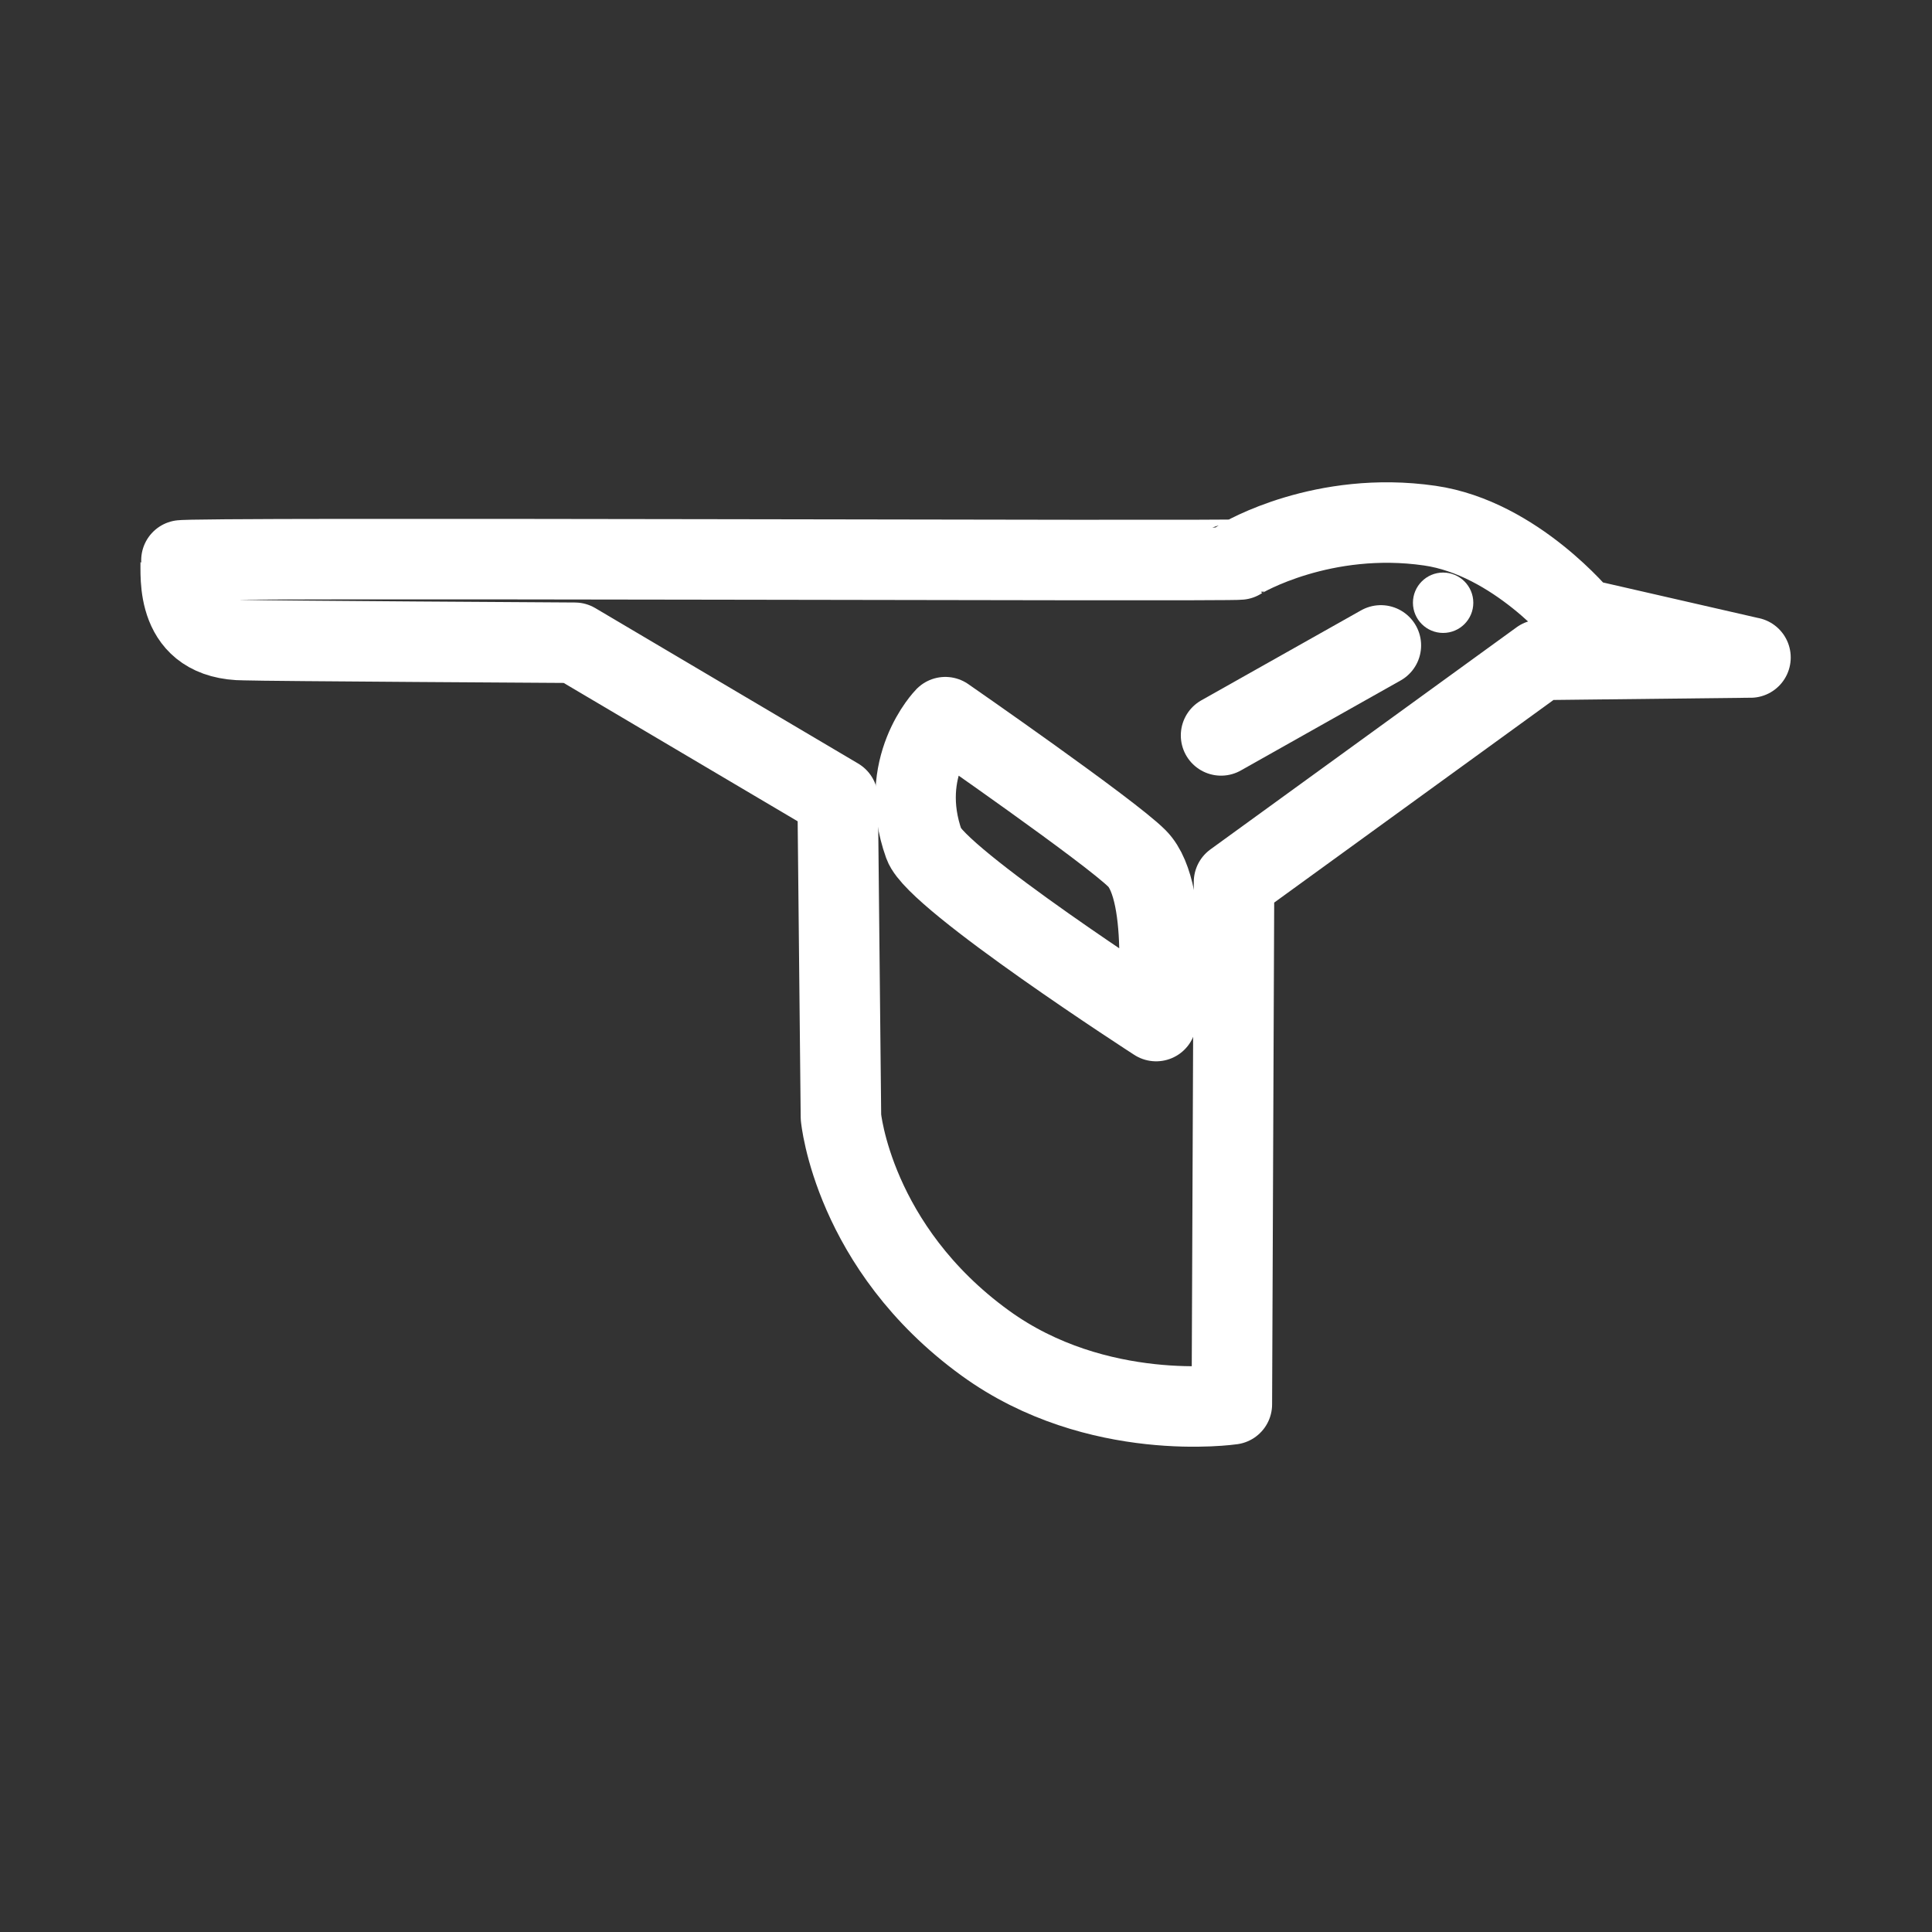 <?xml version="1.0" encoding="UTF-8"?><svg id="a" xmlns="http://www.w3.org/2000/svg" viewBox="0 0 48 48"><rect x="0" y="0" width="48" height="48" fill="#333333" stroke="none"/><defs><style>.c{stroke-width:2px;fill:none;stroke:#fff;stroke-linecap:round;stroke-linejoin:round;}.d{stroke-width:2px;fill:#fff;stroke-width:1px;}</style></defs><g id="b"><path class="c" d="m28.724,25.368s.386-3.17-.474-4.037c-.667-.673-4.764-3.513-4.764-3.513,0,0-1.216,1.239-.529,3.16.31.868,5.766,4.39,5.766,4.39Z"/><path class="d" d="m35.104,14.975c0,.414.336.75.75.75s.75-.336.75-.75c0-.414-.336-.75-.75-.75s-.75.336-.75.75Z"/><path class="c" d="m43.49,16.336l-4.197-.961s-1.637-2.008-3.772-2.316c-2.64-.381-4.638.783-4.716.842-.066.05-26.319-.064-26.316.025.015.369-.167,1.978,1.595,1.978.474.019,8.197.065,8.197.065l6.531,3.862.081,7.922s.298,3.233,3.585,5.616c2.778,2.015,6.127,1.521,6.127,1.521l.054-12.977,7.608-5.519,5.223-.059Z"/><path class="c" d="m34.307,16.035l-3.97,2.236"/></g></svg>